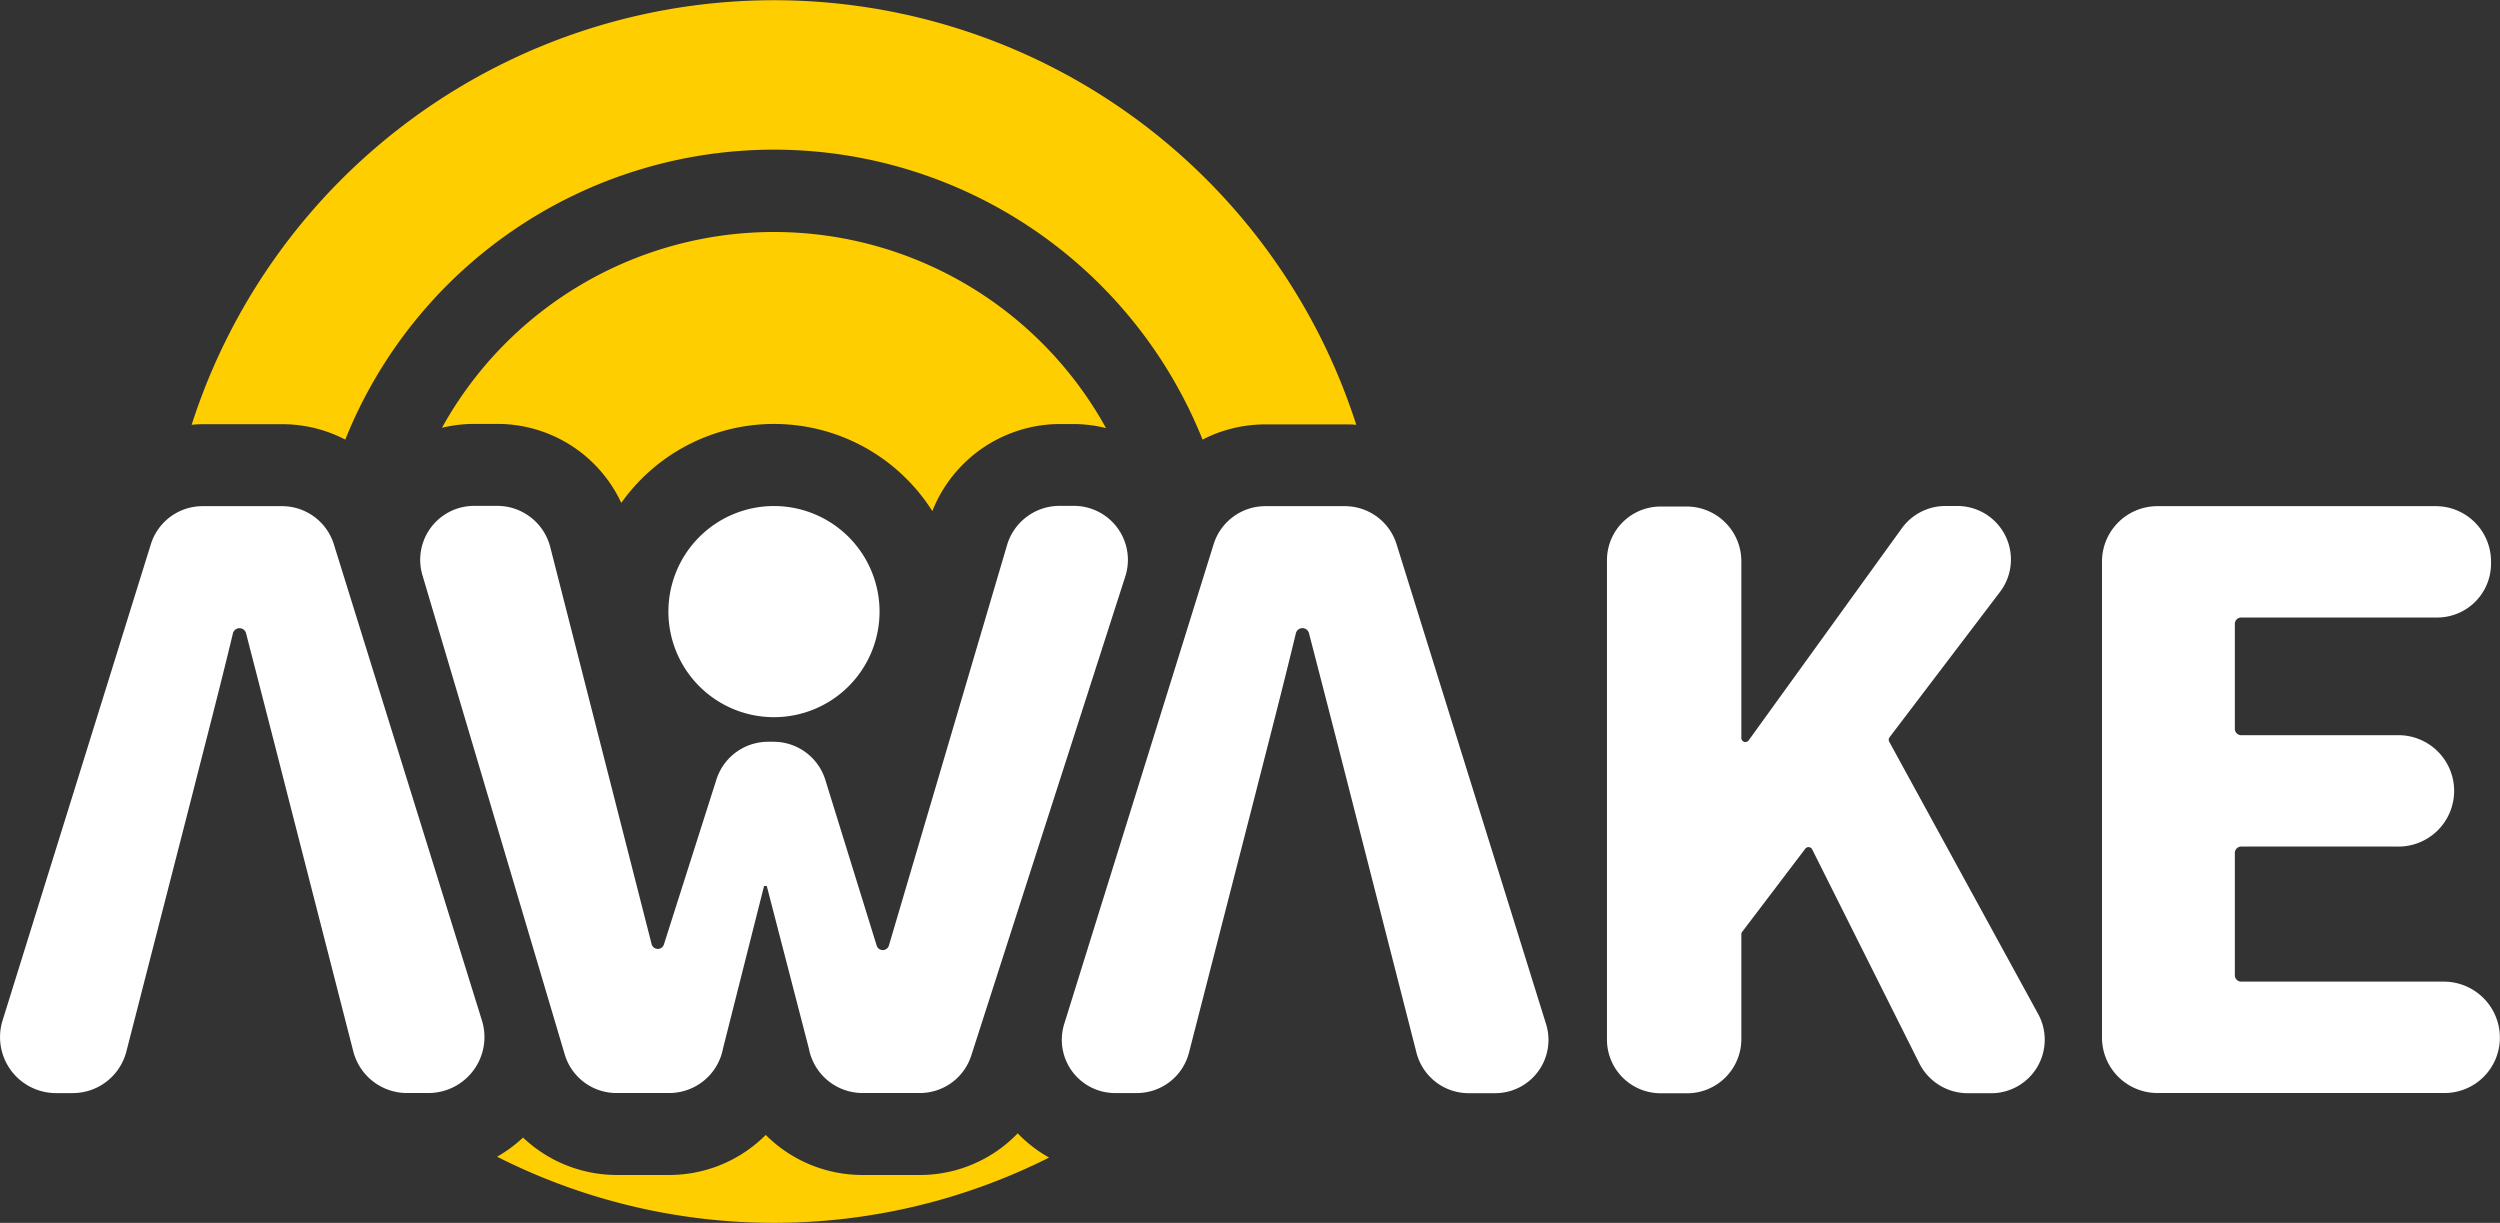 <svg id="Layer_1" data-name="Layer 1" xmlns="http://www.w3.org/2000/svg" viewBox="0 0 610.03 298.39"><rect x="0" y="0" width="610.03" height="298.39" fill="#333333" stroke="none"/><defs><style>.cls-1{fill:#ffce00;}.cls-2{fill:#fff;}</style></defs><path class="cls-1" d="M188.85,56.61a92.55,92.55,0,0,0-81,47.77,33.7,33.7,0,0,1,7.87-.94h5.64a33.34,33.34,0,0,1,30.24,19.27,45.71,45.71,0,0,1,75.9,2,33.57,33.57,0,0,1,31.07-21.24H262a33,33,0,0,1,7.89,1A92.56,92.56,0,0,0,188.85,56.61Z"/><path class="cls-1" d="M248.33,276.55a33.08,33.08,0,0,1-23.91,10.16h-14a33.36,33.36,0,0,1-23.57-9.77,33.29,33.29,0,0,1-23.58,9.77H150.42a33.28,33.28,0,0,1-22.79-9.13,33.6,33.6,0,0,1-6.33,4.67,149.44,149.44,0,0,0,134.69.21A33.17,33.17,0,0,1,248.33,276.55Z"/><path class="cls-1" d="M49.45,103.51H68.82a33.29,33.29,0,0,1,15.43,3.76,112.69,112.69,0,0,1,209.19,0,33.28,33.28,0,0,1,15.33-3.71h19.38c.94,0,1.87,0,2.8.11a149.24,149.24,0,0,0-284.19,0C47.65,103.54,48.54,103.51,49.45,103.51Z"/><path class="cls-2" d="M188.85,175A25.76,25.76,0,1,0,163.1,149.2,25.75,25.75,0,0,0,188.85,175ZM262,123.44h-3.47a13.34,13.34,0,0,0-12.8,9.58L216.91,230.7a1.56,1.56,0,0,1-3,0l-12.52-40.4A13.23,13.23,0,0,0,188.76,181h-1.34a13.23,13.23,0,0,0-12.6,9.2L162,230.46a1.56,1.56,0,0,1-3-.09L134.27,133.5a13.35,13.35,0,0,0-12.94-10.06h-5.64a13.16,13.16,0,0,0-12.61,16.91L137.8,257.29a13.17,13.17,0,0,0,12.62,9.42h12.89a13.36,13.36,0,0,0,13.13-10.93l10-39.59h.66l10.28,39.68a13.34,13.34,0,0,0,13.11,10.84h14A13.17,13.17,0,0,0,237,257.57l37.59-116.93A13.17,13.17,0,0,0,262,123.44ZM81.46,132.8a13.24,13.24,0,0,0-12.64-9.29H49.45a13.22,13.22,0,0,0-12.64,9.29L.63,249a13.66,13.66,0,0,0,13,17.73h4.11a13.52,13.52,0,0,0,13.1-10.17l16-62.33c3.11-12.28,6.81-26.39,10-39.7a1.65,1.65,0,0,1,3.2,0c2.6,10.08,7.59,29.44,10.2,39.72L86.2,256.52a13.53,13.53,0,0,0,13.11,10.19h5.28a13.66,13.66,0,0,0,13-17.73ZM596.35,239.53H546.88a1.55,1.55,0,0,1-1.55-1.55V208.13a1.55,1.55,0,0,1,1.55-1.56h38a13.59,13.59,0,1,0,0-27.17h-38a1.55,1.55,0,0,1-1.55-1.55V152.23a1.55,1.55,0,0,1,1.55-1.55H594.7a13.14,13.14,0,0,0,13.14-13.14V137a13.49,13.49,0,0,0-13.49-13.49h-67.9A13.53,13.53,0,0,0,512.91,137V253.17a13.54,13.54,0,0,0,13.54,13.54h70.09A13.5,13.5,0,0,0,610,253.21,13.68,13.68,0,0,0,596.35,239.53ZM340.78,132.8a13.22,13.22,0,0,0-12.63-9.29H308.77a13.22,13.22,0,0,0-12.63,9.29l-36.44,117a13,13,0,0,0,12.45,16.92h5.26a13.14,13.14,0,0,0,12.72-9.88l16.08-62.62c3.12-12.28,6.8-26.39,10-39.7a1.65,1.65,0,0,1,3.2,0c2.61,10.08,7.61,29.45,10.22,39.73l16,62.6a13.14,13.14,0,0,0,12.73,9.9h6.43a13,13,0,0,0,12.45-16.92ZM461,181a1,1,0,0,1,.09-1.12L488,144.47a13.06,13.06,0,0,0-10.41-21h-3A13.12,13.12,0,0,0,464,129l-37.22,51.54a1,1,0,0,1-1.87-.6v-43a13.35,13.35,0,0,0-13.35-13.34h-6.36a13.08,13.08,0,0,0-13.08,13.08v117a13.09,13.09,0,0,0,13.08,13.09h6.49a13.22,13.22,0,0,0,13.22-13.22V228a1,1,0,0,1,.21-.63l15.35-20.22a1,1,0,0,1,1.75.16l26.11,52.14a13.23,13.23,0,0,0,11.83,7.31h5.72a13.06,13.06,0,0,0,11.45-19.34Z"/></svg>